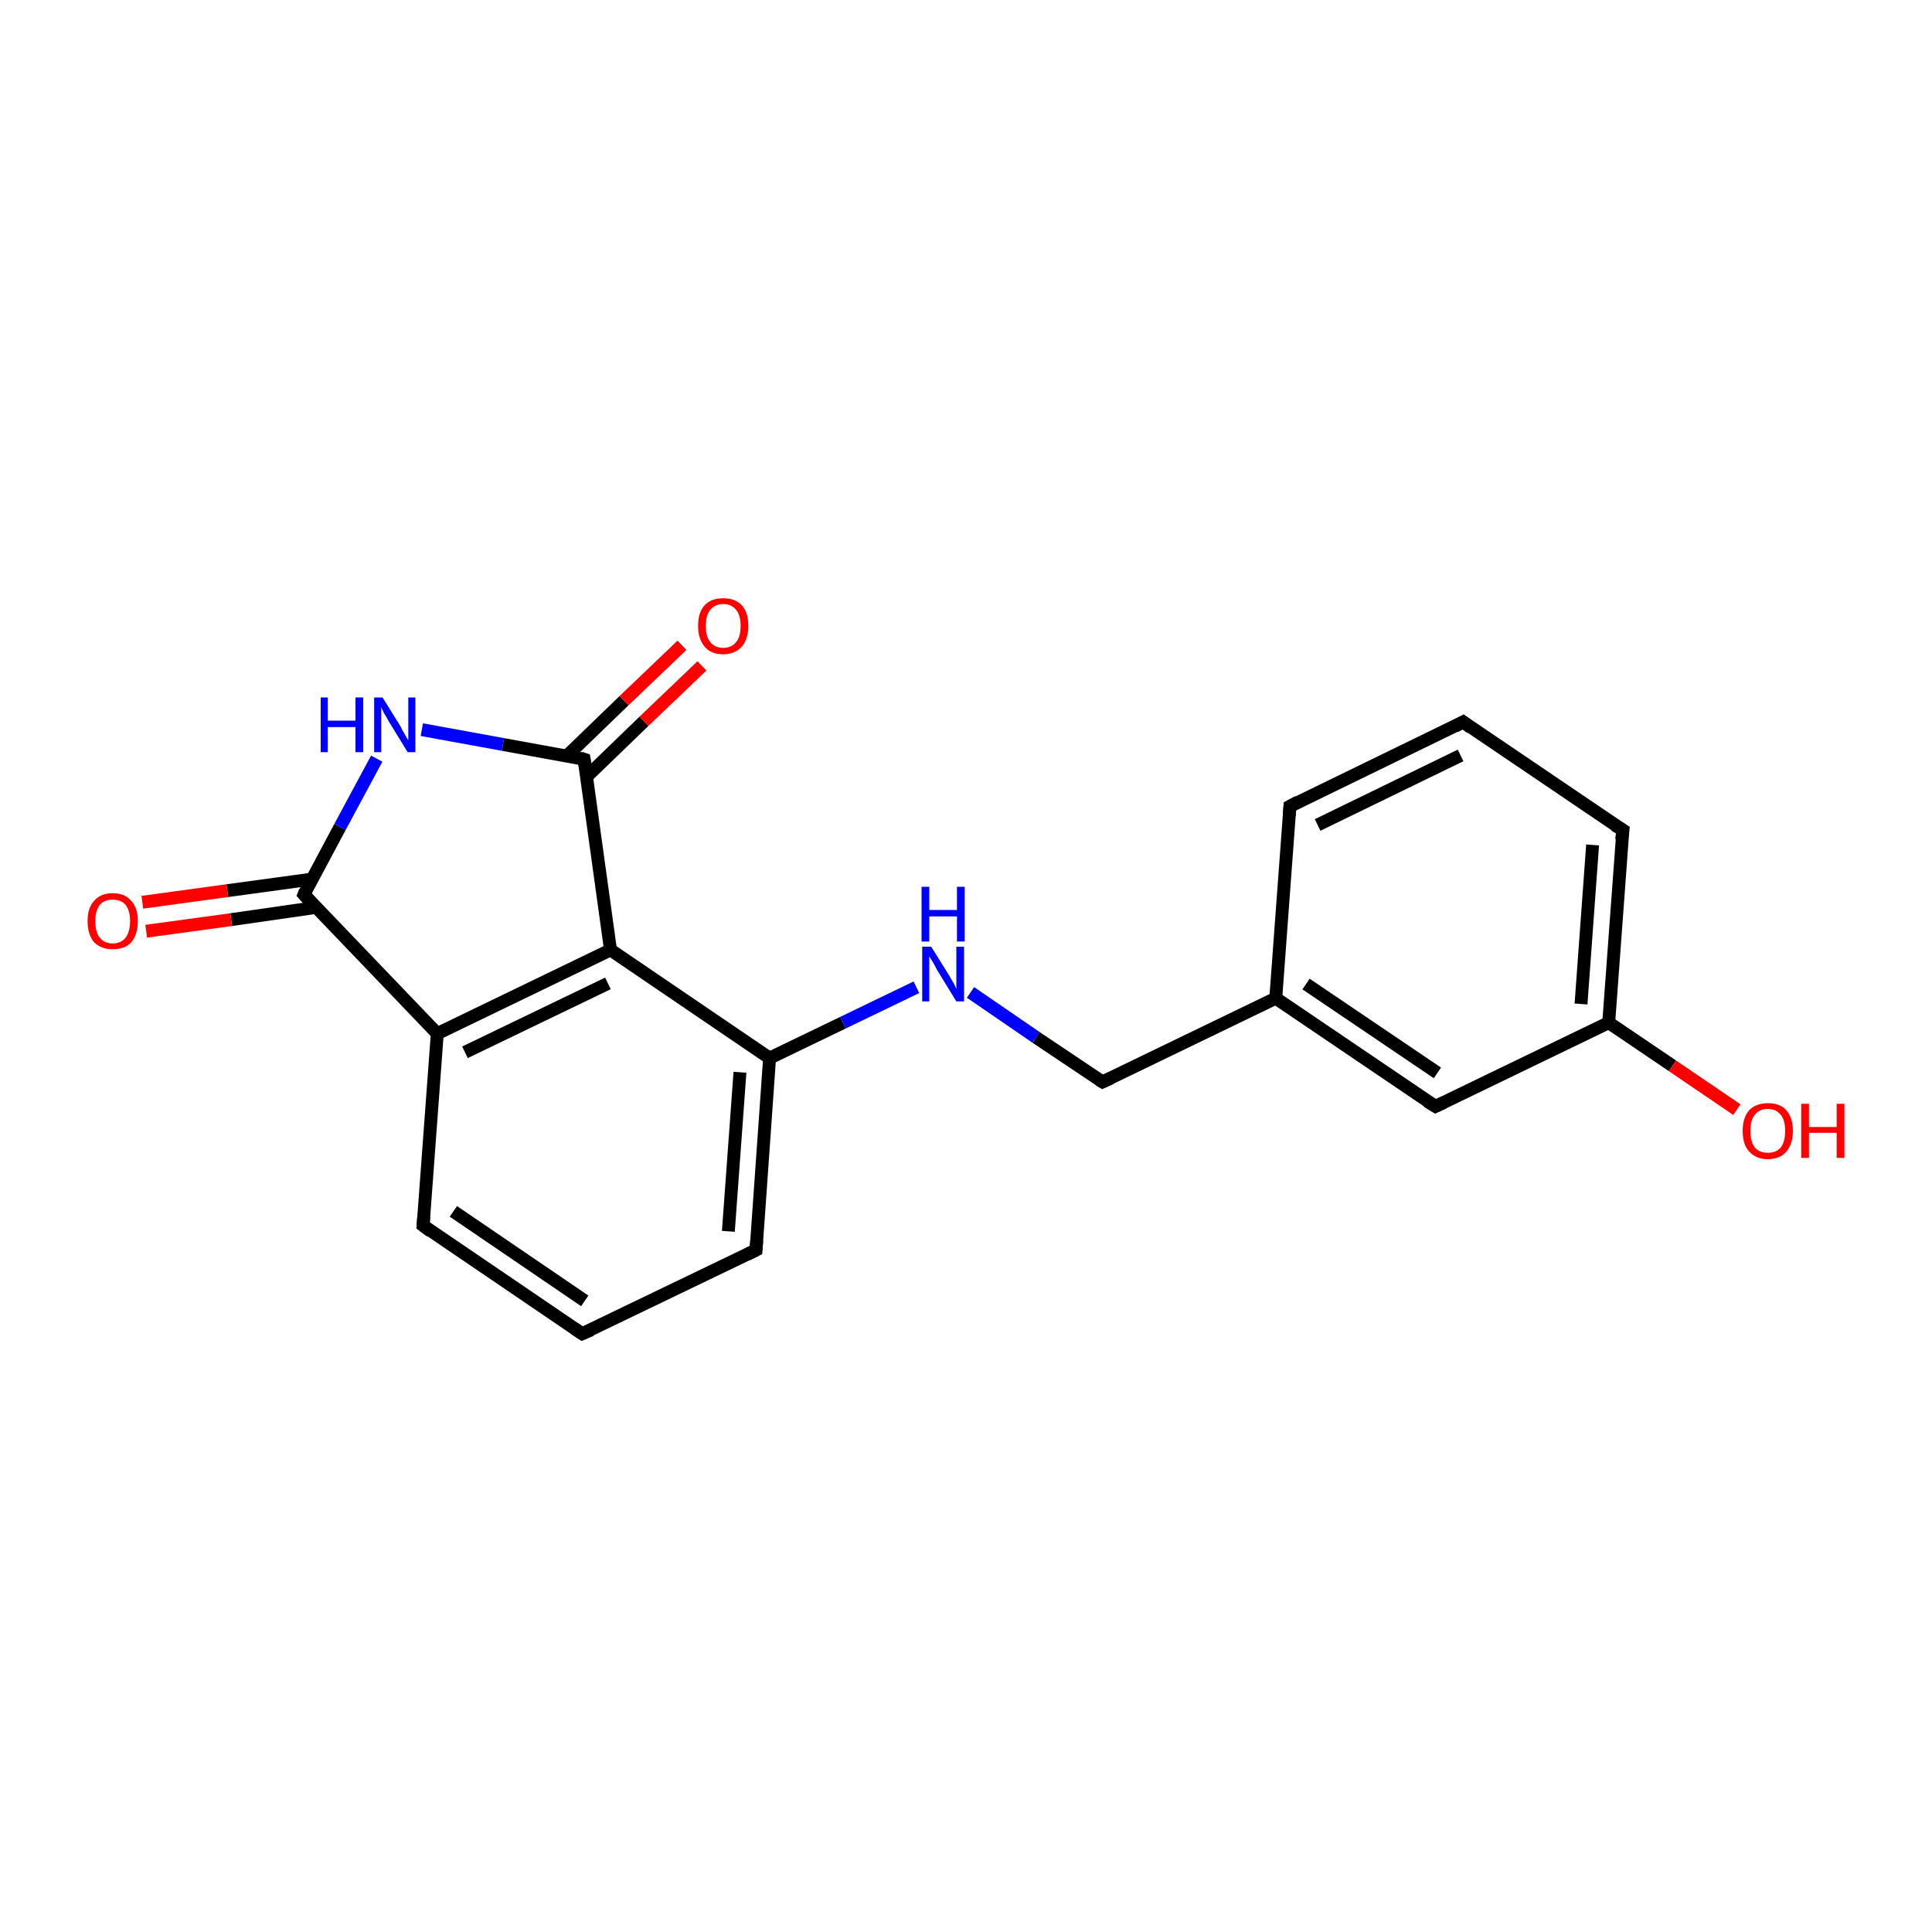 <?xml version='1.0' encoding='iso-8859-1'?>
<svg version='1.1' baseProfile='full'
              xmlns='http://www.w3.org/2000/svg'
                      xmlns:rdkit='http://www.rdkit.org/xml'
                      xmlns:xlink='http://www.w3.org/1999/xlink'
                  xml:space='preserve'
width='300px' height='300px' viewBox='0 0 300 300'>
<!-- END OF HEADER -->
<rect style='opacity:1.0;fill:#FFFFFF;stroke:none' width='300.0' height='300.0' x='0.0' y='0.0'> </rect>
<path class='bond-0 atom-0 atom-1' d='M 91.1,120.6 L 100.0,112.0' style='fill:none;fill-rule:evenodd;stroke:#000000;stroke-width:2.0px;stroke-linecap:butt;stroke-linejoin:miter;stroke-opacity:1' />
<path class='bond-0 atom-0 atom-1' d='M 100.0,112.0 L 109.0,103.4' style='fill:none;fill-rule:evenodd;stroke:#FF0000;stroke-width:2.0px;stroke-linecap:butt;stroke-linejoin:miter;stroke-opacity:1' />
<path class='bond-0 atom-0 atom-1' d='M 88.0,117.4 L 96.9,108.8' style='fill:none;fill-rule:evenodd;stroke:#000000;stroke-width:2.0px;stroke-linecap:butt;stroke-linejoin:miter;stroke-opacity:1' />
<path class='bond-0 atom-0 atom-1' d='M 96.9,108.8 L 105.9,100.2' style='fill:none;fill-rule:evenodd;stroke:#FF0000;stroke-width:2.0px;stroke-linecap:butt;stroke-linejoin:miter;stroke-opacity:1' />
<path class='bond-1 atom-0 atom-2' d='M 90.7,117.9 L 94.8,147.5' style='fill:none;fill-rule:evenodd;stroke:#000000;stroke-width:2.0px;stroke-linecap:butt;stroke-linejoin:miter;stroke-opacity:1' />
<path class='bond-2 atom-2 atom-3' d='M 94.8,147.5 L 67.9,160.5' style='fill:none;fill-rule:evenodd;stroke:#000000;stroke-width:2.0px;stroke-linecap:butt;stroke-linejoin:miter;stroke-opacity:1' />
<path class='bond-2 atom-2 atom-3' d='M 94.4,152.7 L 72.2,163.4' style='fill:none;fill-rule:evenodd;stroke:#000000;stroke-width:2.0px;stroke-linecap:butt;stroke-linejoin:miter;stroke-opacity:1' />
<path class='bond-3 atom-3 atom-4' d='M 67.9,160.5 L 47.2,138.9' style='fill:none;fill-rule:evenodd;stroke:#000000;stroke-width:2.0px;stroke-linecap:butt;stroke-linejoin:miter;stroke-opacity:1' />
<path class='bond-4 atom-4 atom-5' d='M 47.2,138.9 L 52.8,128.4' style='fill:none;fill-rule:evenodd;stroke:#000000;stroke-width:2.0px;stroke-linecap:butt;stroke-linejoin:miter;stroke-opacity:1' />
<path class='bond-4 atom-4 atom-5' d='M 52.8,128.4 L 58.5,117.8' style='fill:none;fill-rule:evenodd;stroke:#0000FF;stroke-width:2.0px;stroke-linecap:butt;stroke-linejoin:miter;stroke-opacity:1' />
<path class='bond-5 atom-4 atom-6' d='M 48.5,136.5 L 35.3,138.3' style='fill:none;fill-rule:evenodd;stroke:#000000;stroke-width:2.0px;stroke-linecap:butt;stroke-linejoin:miter;stroke-opacity:1' />
<path class='bond-5 atom-4 atom-6' d='M 35.3,138.3 L 22.1,140.1' style='fill:none;fill-rule:evenodd;stroke:#FF0000;stroke-width:2.0px;stroke-linecap:butt;stroke-linejoin:miter;stroke-opacity:1' />
<path class='bond-5 atom-4 atom-6' d='M 49.1,140.9 L 35.9,142.8' style='fill:none;fill-rule:evenodd;stroke:#000000;stroke-width:2.0px;stroke-linecap:butt;stroke-linejoin:miter;stroke-opacity:1' />
<path class='bond-5 atom-4 atom-6' d='M 35.9,142.8 L 22.7,144.6' style='fill:none;fill-rule:evenodd;stroke:#FF0000;stroke-width:2.0px;stroke-linecap:butt;stroke-linejoin:miter;stroke-opacity:1' />
<path class='bond-6 atom-3 atom-7' d='M 67.9,160.5 L 65.7,190.3' style='fill:none;fill-rule:evenodd;stroke:#000000;stroke-width:2.0px;stroke-linecap:butt;stroke-linejoin:miter;stroke-opacity:1' />
<path class='bond-7 atom-7 atom-8' d='M 65.7,190.3 L 90.4,207.1' style='fill:none;fill-rule:evenodd;stroke:#000000;stroke-width:2.0px;stroke-linecap:butt;stroke-linejoin:miter;stroke-opacity:1' />
<path class='bond-7 atom-7 atom-8' d='M 70.4,188.1 L 90.8,202.0' style='fill:none;fill-rule:evenodd;stroke:#000000;stroke-width:2.0px;stroke-linecap:butt;stroke-linejoin:miter;stroke-opacity:1' />
<path class='bond-8 atom-8 atom-9' d='M 90.4,207.1 L 117.4,194.1' style='fill:none;fill-rule:evenodd;stroke:#000000;stroke-width:2.0px;stroke-linecap:butt;stroke-linejoin:miter;stroke-opacity:1' />
<path class='bond-9 atom-9 atom-10' d='M 117.4,194.1 L 119.5,164.3' style='fill:none;fill-rule:evenodd;stroke:#000000;stroke-width:2.0px;stroke-linecap:butt;stroke-linejoin:miter;stroke-opacity:1' />
<path class='bond-9 atom-9 atom-10' d='M 113.1,191.2 L 114.9,166.5' style='fill:none;fill-rule:evenodd;stroke:#000000;stroke-width:2.0px;stroke-linecap:butt;stroke-linejoin:miter;stroke-opacity:1' />
<path class='bond-10 atom-10 atom-11' d='M 119.5,164.3 L 130.9,158.8' style='fill:none;fill-rule:evenodd;stroke:#000000;stroke-width:2.0px;stroke-linecap:butt;stroke-linejoin:miter;stroke-opacity:1' />
<path class='bond-10 atom-10 atom-11' d='M 130.9,158.8 L 142.3,153.3' style='fill:none;fill-rule:evenodd;stroke:#0000FF;stroke-width:2.0px;stroke-linecap:butt;stroke-linejoin:miter;stroke-opacity:1' />
<path class='bond-11 atom-11 atom-12' d='M 150.7,154.1 L 160.9,161.1' style='fill:none;fill-rule:evenodd;stroke:#0000FF;stroke-width:2.0px;stroke-linecap:butt;stroke-linejoin:miter;stroke-opacity:1' />
<path class='bond-11 atom-11 atom-12' d='M 160.9,161.1 L 171.2,168.0' style='fill:none;fill-rule:evenodd;stroke:#000000;stroke-width:2.0px;stroke-linecap:butt;stroke-linejoin:miter;stroke-opacity:1' />
<path class='bond-12 atom-12 atom-13' d='M 171.2,168.0 L 198.1,155.0' style='fill:none;fill-rule:evenodd;stroke:#000000;stroke-width:2.0px;stroke-linecap:butt;stroke-linejoin:miter;stroke-opacity:1' />
<path class='bond-13 atom-13 atom-14' d='M 198.1,155.0 L 222.9,171.8' style='fill:none;fill-rule:evenodd;stroke:#000000;stroke-width:2.0px;stroke-linecap:butt;stroke-linejoin:miter;stroke-opacity:1' />
<path class='bond-13 atom-13 atom-14' d='M 202.8,152.8 L 223.2,166.6' style='fill:none;fill-rule:evenodd;stroke:#000000;stroke-width:2.0px;stroke-linecap:butt;stroke-linejoin:miter;stroke-opacity:1' />
<path class='bond-14 atom-14 atom-15' d='M 222.9,171.8 L 249.8,158.8' style='fill:none;fill-rule:evenodd;stroke:#000000;stroke-width:2.0px;stroke-linecap:butt;stroke-linejoin:miter;stroke-opacity:1' />
<path class='bond-15 atom-15 atom-16' d='M 249.8,158.8 L 259.7,165.5' style='fill:none;fill-rule:evenodd;stroke:#000000;stroke-width:2.0px;stroke-linecap:butt;stroke-linejoin:miter;stroke-opacity:1' />
<path class='bond-15 atom-15 atom-16' d='M 259.7,165.5 L 269.7,172.3' style='fill:none;fill-rule:evenodd;stroke:#FF0000;stroke-width:2.0px;stroke-linecap:butt;stroke-linejoin:miter;stroke-opacity:1' />
<path class='bond-16 atom-15 atom-17' d='M 249.8,158.8 L 252.0,128.9' style='fill:none;fill-rule:evenodd;stroke:#000000;stroke-width:2.0px;stroke-linecap:butt;stroke-linejoin:miter;stroke-opacity:1' />
<path class='bond-16 atom-15 atom-17' d='M 245.5,155.9 L 247.3,131.2' style='fill:none;fill-rule:evenodd;stroke:#000000;stroke-width:2.0px;stroke-linecap:butt;stroke-linejoin:miter;stroke-opacity:1' />
<path class='bond-17 atom-17 atom-18' d='M 252.0,128.9 L 227.2,112.1' style='fill:none;fill-rule:evenodd;stroke:#000000;stroke-width:2.0px;stroke-linecap:butt;stroke-linejoin:miter;stroke-opacity:1' />
<path class='bond-18 atom-18 atom-19' d='M 227.2,112.1 L 200.3,125.2' style='fill:none;fill-rule:evenodd;stroke:#000000;stroke-width:2.0px;stroke-linecap:butt;stroke-linejoin:miter;stroke-opacity:1' />
<path class='bond-18 atom-18 atom-19' d='M 226.8,117.3 L 204.6,128.1' style='fill:none;fill-rule:evenodd;stroke:#000000;stroke-width:2.0px;stroke-linecap:butt;stroke-linejoin:miter;stroke-opacity:1' />
<path class='bond-19 atom-5 atom-0' d='M 65.5,113.3 L 78.1,115.6' style='fill:none;fill-rule:evenodd;stroke:#0000FF;stroke-width:2.0px;stroke-linecap:butt;stroke-linejoin:miter;stroke-opacity:1' />
<path class='bond-19 atom-5 atom-0' d='M 78.1,115.6 L 90.7,117.9' style='fill:none;fill-rule:evenodd;stroke:#000000;stroke-width:2.0px;stroke-linecap:butt;stroke-linejoin:miter;stroke-opacity:1' />
<path class='bond-20 atom-10 atom-2' d='M 119.5,164.3 L 94.8,147.5' style='fill:none;fill-rule:evenodd;stroke:#000000;stroke-width:2.0px;stroke-linecap:butt;stroke-linejoin:miter;stroke-opacity:1' />
<path class='bond-21 atom-19 atom-13' d='M 200.3,125.2 L 198.1,155.0' style='fill:none;fill-rule:evenodd;stroke:#000000;stroke-width:2.0px;stroke-linecap:butt;stroke-linejoin:miter;stroke-opacity:1' />
<path d='M 90.9,119.3 L 90.7,117.9 L 90.1,117.7' style='fill:none;stroke:#000000;stroke-width:2.0px;stroke-linecap:butt;stroke-linejoin:miter;stroke-opacity:1;' />
<path d='M 48.2,140.0 L 47.2,138.9 L 47.4,138.4' style='fill:none;stroke:#000000;stroke-width:2.0px;stroke-linecap:butt;stroke-linejoin:miter;stroke-opacity:1;' />
<path d='M 65.8,188.9 L 65.7,190.3 L 66.9,191.2' style='fill:none;stroke:#000000;stroke-width:2.0px;stroke-linecap:butt;stroke-linejoin:miter;stroke-opacity:1;' />
<path d='M 89.2,206.3 L 90.4,207.1 L 91.8,206.5' style='fill:none;stroke:#000000;stroke-width:2.0px;stroke-linecap:butt;stroke-linejoin:miter;stroke-opacity:1;' />
<path d='M 116.0,194.8 L 117.4,194.1 L 117.5,192.6' style='fill:none;stroke:#000000;stroke-width:2.0px;stroke-linecap:butt;stroke-linejoin:miter;stroke-opacity:1;' />
<path d='M 170.7,167.7 L 171.2,168.0 L 172.5,167.4' style='fill:none;stroke:#000000;stroke-width:2.0px;stroke-linecap:butt;stroke-linejoin:miter;stroke-opacity:1;' />
<path d='M 221.6,171.0 L 222.9,171.8 L 224.2,171.2' style='fill:none;stroke:#000000;stroke-width:2.0px;stroke-linecap:butt;stroke-linejoin:miter;stroke-opacity:1;' />
<path d='M 251.8,130.4 L 252.0,128.9 L 250.7,128.1' style='fill:none;stroke:#000000;stroke-width:2.0px;stroke-linecap:butt;stroke-linejoin:miter;stroke-opacity:1;' />
<path d='M 228.4,113.0 L 227.2,112.1 L 225.9,112.8' style='fill:none;stroke:#000000;stroke-width:2.0px;stroke-linecap:butt;stroke-linejoin:miter;stroke-opacity:1;' />
<path d='M 201.6,124.5 L 200.3,125.2 L 200.2,126.7' style='fill:none;stroke:#000000;stroke-width:2.0px;stroke-linecap:butt;stroke-linejoin:miter;stroke-opacity:1;' />
<path class='atom-1' d='M 108.4 97.2
Q 108.4 95.1, 109.4 94.0
Q 110.4 92.9, 112.3 92.9
Q 114.2 92.9, 115.2 94.0
Q 116.2 95.1, 116.2 97.2
Q 116.2 99.2, 115.2 100.4
Q 114.1 101.6, 112.3 101.6
Q 110.4 101.6, 109.4 100.4
Q 108.4 99.2, 108.4 97.2
M 112.3 100.6
Q 113.6 100.6, 114.3 99.7
Q 115.0 98.9, 115.0 97.2
Q 115.0 95.5, 114.3 94.7
Q 113.6 93.8, 112.3 93.8
Q 111.0 93.8, 110.3 94.7
Q 109.6 95.5, 109.6 97.2
Q 109.6 98.9, 110.3 99.7
Q 111.0 100.6, 112.3 100.6
' fill='#FF0000'/>
<path class='atom-5' d='M 49.8 108.3
L 50.9 108.3
L 50.9 111.9
L 55.2 111.9
L 55.2 108.3
L 56.4 108.3
L 56.4 116.8
L 55.2 116.8
L 55.2 112.9
L 50.9 112.9
L 50.9 116.8
L 49.8 116.8
L 49.8 108.3
' fill='#0000FF'/>
<path class='atom-5' d='M 59.4 108.3
L 62.2 112.8
Q 62.4 113.3, 62.9 114.1
Q 63.3 114.9, 63.4 114.9
L 63.4 108.3
L 64.5 108.3
L 64.5 116.8
L 63.3 116.8
L 60.3 111.9
Q 60.0 111.3, 59.6 110.7
Q 59.3 110.0, 59.2 109.8
L 59.2 116.8
L 58.1 116.8
L 58.1 108.3
L 59.4 108.3
' fill='#0000FF'/>
<path class='atom-6' d='M 13.6 143.0
Q 13.6 141.0, 14.6 139.9
Q 15.6 138.7, 17.5 138.7
Q 19.4 138.7, 20.4 139.9
Q 21.4 141.0, 21.4 143.0
Q 21.4 145.1, 20.4 146.3
Q 19.4 147.4, 17.5 147.4
Q 15.7 147.4, 14.6 146.3
Q 13.6 145.1, 13.6 143.0
M 17.5 146.5
Q 18.8 146.5, 19.5 145.6
Q 20.2 144.7, 20.2 143.0
Q 20.2 141.4, 19.5 140.5
Q 18.8 139.7, 17.5 139.7
Q 16.2 139.7, 15.5 140.5
Q 14.8 141.4, 14.8 143.0
Q 14.8 144.8, 15.5 145.6
Q 16.2 146.5, 17.5 146.5
' fill='#FF0000'/>
<path class='atom-11' d='M 144.6 147.0
L 147.4 151.5
Q 147.6 151.9, 148.1 152.7
Q 148.5 153.5, 148.5 153.6
L 148.5 147.0
L 149.7 147.0
L 149.7 155.5
L 148.5 155.5
L 145.5 150.6
Q 145.2 150.0, 144.8 149.3
Q 144.4 148.7, 144.3 148.5
L 144.3 155.5
L 143.2 155.5
L 143.2 147.0
L 144.6 147.0
' fill='#0000FF'/>
<path class='atom-11' d='M 143.1 137.7
L 144.3 137.7
L 144.3 141.3
L 148.6 141.3
L 148.6 137.7
L 149.8 137.7
L 149.8 146.2
L 148.6 146.2
L 148.6 142.3
L 144.3 142.3
L 144.3 146.2
L 143.1 146.2
L 143.1 137.7
' fill='#0000FF'/>
<path class='atom-16' d='M 270.6 175.6
Q 270.6 173.6, 271.6 172.4
Q 272.7 171.3, 274.5 171.3
Q 276.4 171.3, 277.4 172.4
Q 278.4 173.6, 278.4 175.6
Q 278.4 177.6, 277.4 178.8
Q 276.4 180.0, 274.5 180.0
Q 272.7 180.0, 271.6 178.8
Q 270.6 177.7, 270.6 175.6
M 274.5 179.0
Q 275.8 179.0, 276.5 178.2
Q 277.2 177.3, 277.2 175.6
Q 277.2 173.9, 276.5 173.1
Q 275.8 172.2, 274.5 172.2
Q 273.2 172.2, 272.5 173.1
Q 271.8 173.9, 271.8 175.6
Q 271.8 177.3, 272.5 178.2
Q 273.2 179.0, 274.5 179.0
' fill='#FF0000'/>
<path class='atom-16' d='M 279.7 171.4
L 280.9 171.4
L 280.9 175.0
L 285.2 175.0
L 285.2 171.4
L 286.4 171.4
L 286.4 179.8
L 285.2 179.8
L 285.2 175.9
L 280.9 175.9
L 280.9 179.8
L 279.7 179.8
L 279.7 171.4
' fill='#FF0000'/>
</svg>
